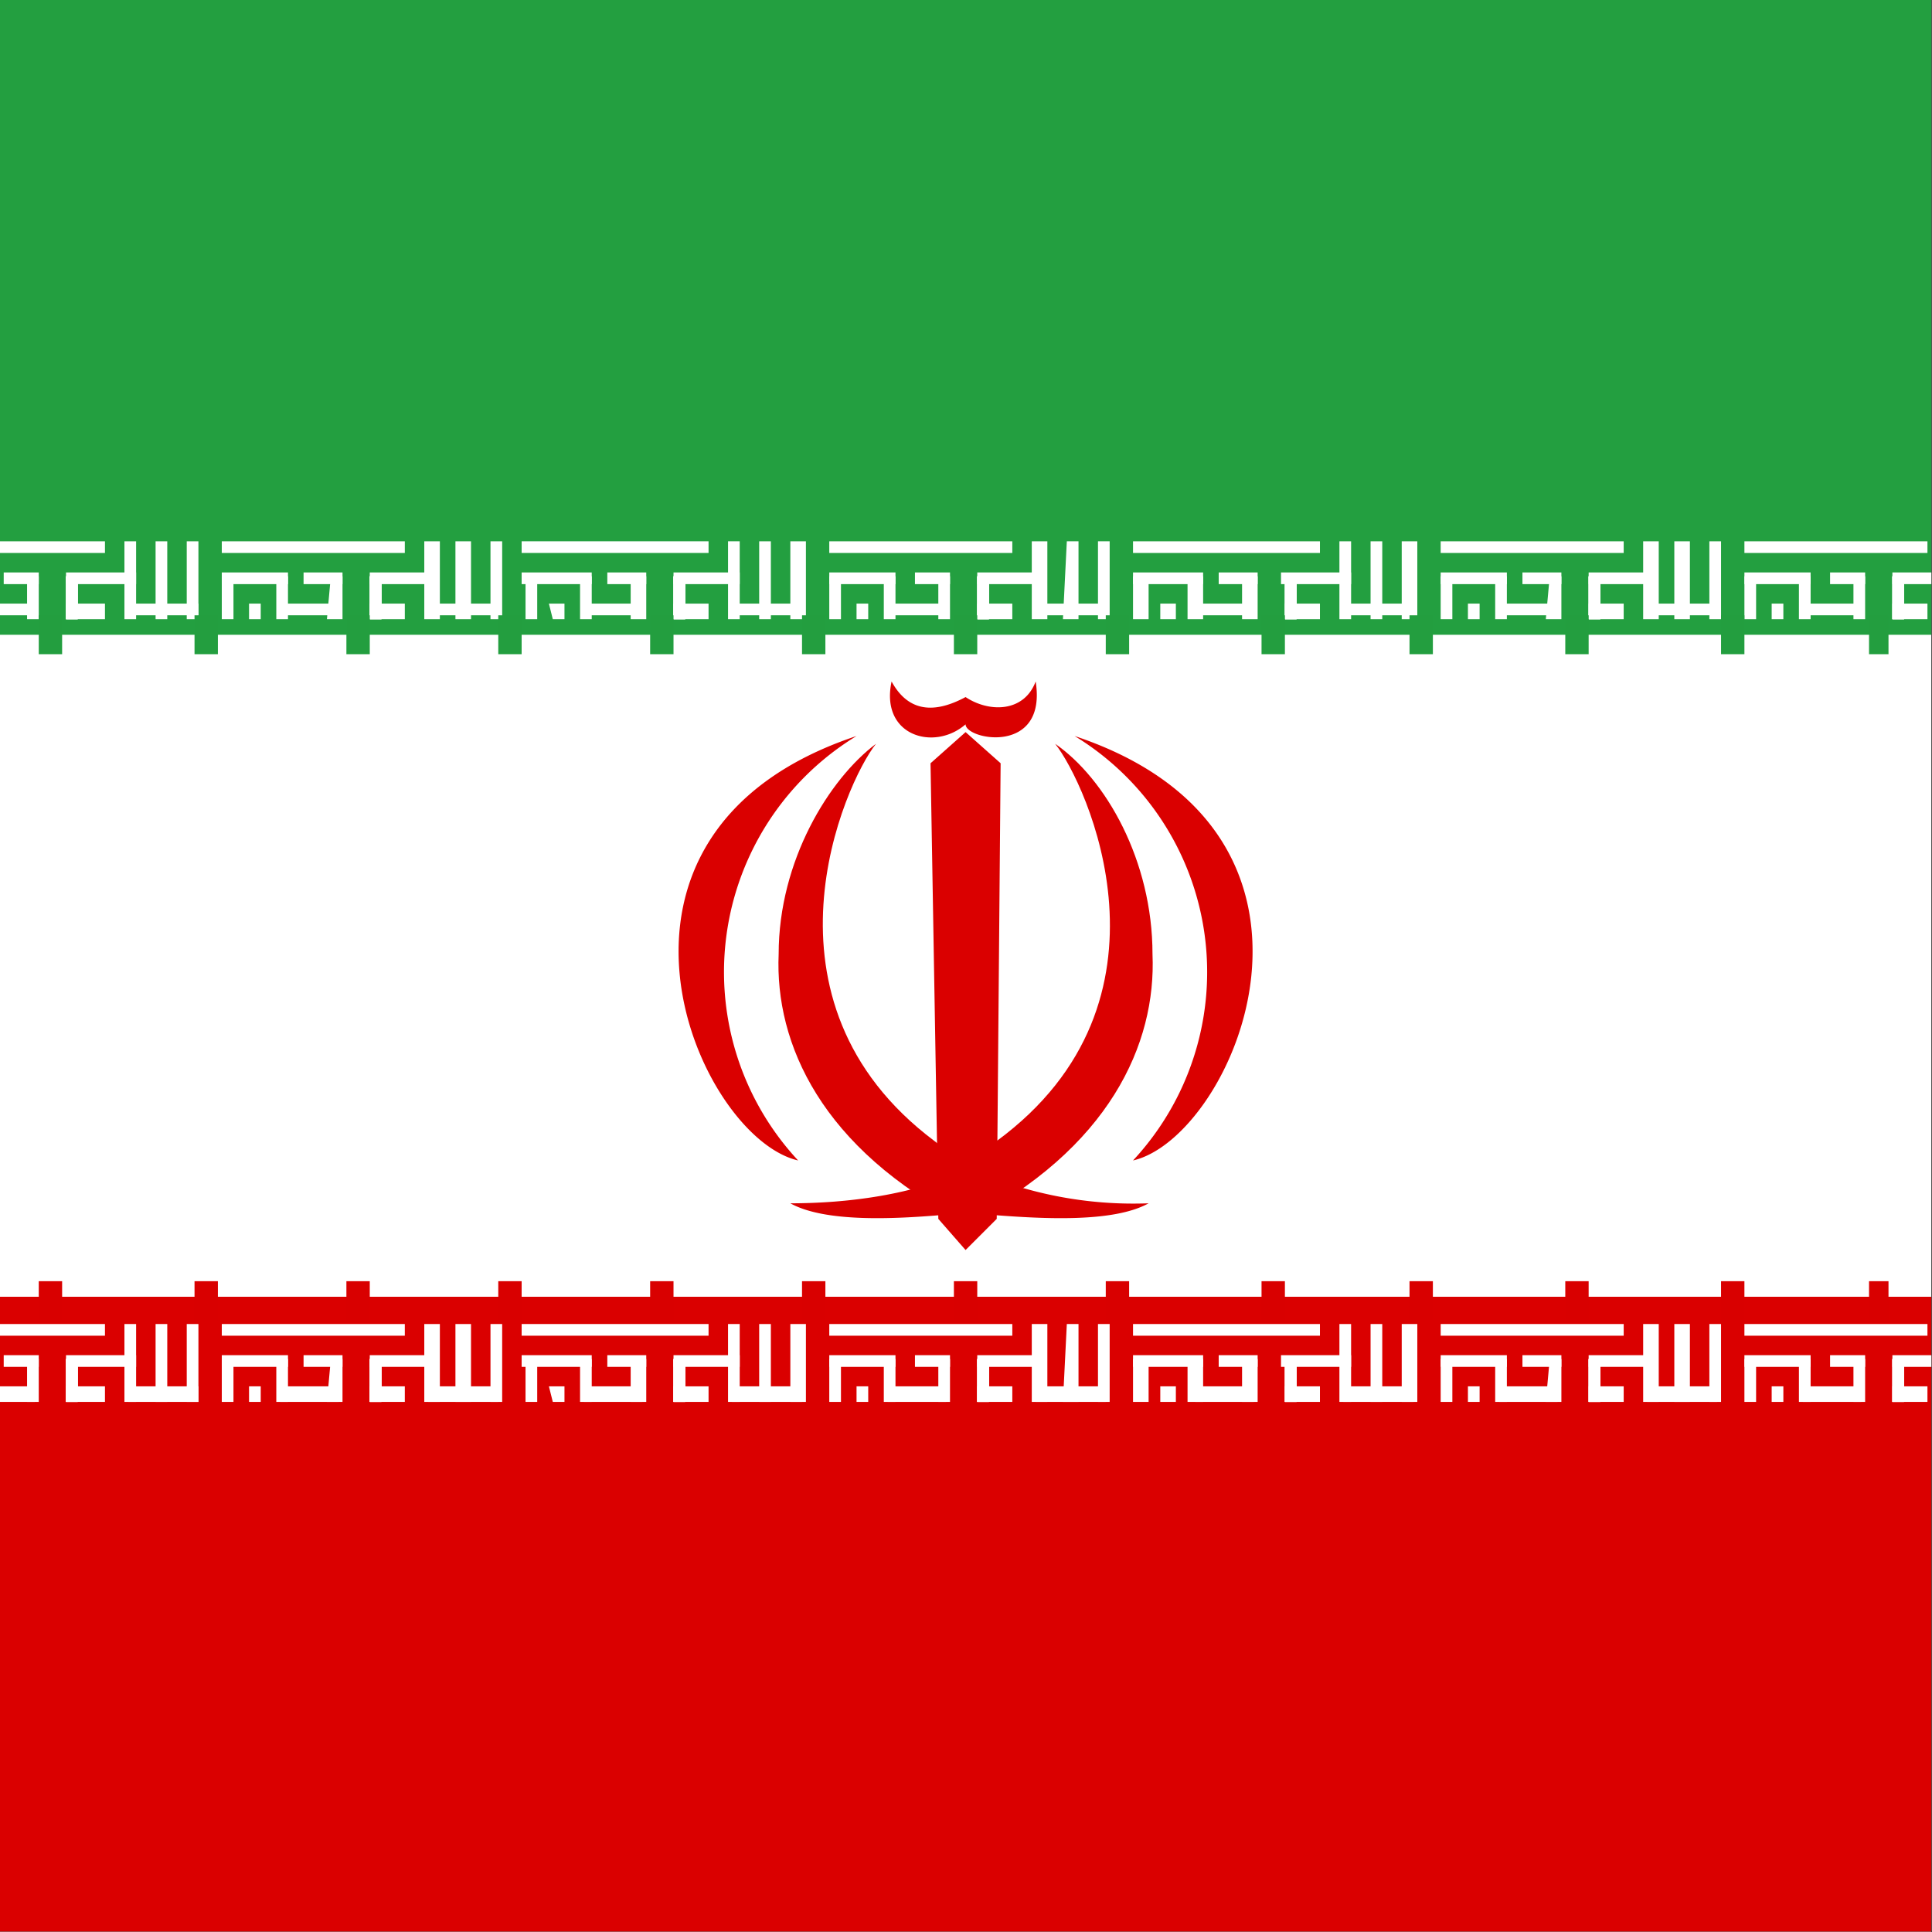 <svg xmlns="http://www.w3.org/2000/svg" viewBox="0 0 512 512"><rect x="0" y="0" width="512" height="512" fill="#333333" stroke="none"/><defs><clipPath id="ir-a"><path d="M186 0h496v496H186z"/></clipPath></defs><g fill-rule="evenodd" clip-path="url(#ir-a)" transform="translate(-192)scale(1.032)"><path fill="#fff" d="M0 0h868v496H0z"/><path fill="#da0000" d="M0 333h868v163H0z"/><g fill="#fff"><path d="M165 340h48v3h-48zm7 16h3v4h-3zm41 0v4h-10v-4zm5-16h3v20h-3z"/><path d="M237 356v4h-18v-4zm-34-7h3v11h-3z"/><path d="M234 340h3v20h-3zm-8 0h3v20h-3zm-43 8v3h-18v-3zm38 0v3h-18v-3z"/><path d="M203 349h3v11h-3z"/><path d="M203 349h3v11h-3z"/><path d="M203 349h3v11h-3zm-38 0h3v11h-3zm28 0h3v11h-3zm-14 0h3v11h-3z"/><path d="M195 356v4h-14v-4zm1-8v3h-9v-3z"/></g><g fill="#fff"><path d="M87 340h48v3H87zm7 16h3v4h-3zm41 0v4h-10v-4zm5-16h3v20h-3z"/><path d="M159 356v4h-18v-4zm-34-7h3v11h-3z"/><path d="M156 340h3v20h-3zm-8 0h3v20h-3zm-44 8v3H87v-3zm38 0v3h-17v-3z"/><path d="M125 349h3v11h-3z"/><path d="M125 349h3v11h-3z"/><path d="M125 349h3v11h-3zm-38 0h3v11h-3zm28 0h3v11h-3zm-14 0h3v11h-3z"/><path d="M117 356v4h-14v-4zm1-8v3h-9v-3z"/></g><g fill="#fff"><path d="M243 340h47v3h-47zm7 16h3v4h-3zm40 0v4h-9v-4zm5-16h4v20h-4z"/><path d="M314 356v4h-18v-4zm-33-7h3v11h-3z"/><path d="M312 340h3v20h-3zm-9 0h4v20h-4zm-43 8v3h-17v-3zm38 0v3h-17v-3z"/><path d="M281 349h3v11h-3z"/><path d="M281 349h3v11h-3z"/><path d="M281 349h3v11h-3zm-38 0h3v11h-3zm28 0h3v11h-4zm-14 0h3v11h-3z"/><path d="M273 356v4h-15v-4zm1-8v3h-10v-3z"/></g><g fill="#fff"><path d="M789 340h48v3h-48zm7 16h4v4h-4zm41 0v4h-10v-4zm5-16h3v20h-3z"/><path d="M861 356v4h-18v-4zm-34-7h4v11h-4z"/><path d="M858 340h4v20h-4zm-8 0h3v20h-3zm-43 8v3h-18v-3zm38 0v3h-18v-3z"/><path d="M827 349h4v11h-4z"/><path d="M827 349h4v11h-4z"/><path d="M827 349h4v11h-4zm-38 0h4v11h-4zm28 0h4v11h-4zm-14 0h4v11h-4z"/><path d="M820 356v4h-15v-4zm1-8v3h-10v-3z"/></g><g fill="#fff"><path d="M320 340h48v3h-48zm7 16h4v4h-3zm41 0v4h-9v-4zm5-16h3v20h-3z"/><path d="M392 356v4h-18v-4zm-33-7h3v11h-3z"/><path d="M389 340h4v20h-4zm-8 0h3v20h-3zm-43 8v3h-18v-3zm38 0v3h-17v-3z"/><path d="M359 349h3v11h-3z"/><path d="M359 349h3v11h-3z"/><path d="M359 349h3v11h-3zm-38 0h3v11h-3zm27 0h4v11h-4zm-13 0h3v11h-3z"/><path d="M351 356v4h-15v-4zm1-8v3h-10v-3z"/></g><g fill="#fff"><path d="M399 340h47v3h-47zm7 16h3v4h-3zm40 0v4h-9v-4zm5-16h4v20h-4z"/><path d="M470 356v4h-18v-4zm-33-7h3v11h-3z"/><path d="M468 340h3v20h-3zm-8 0h3v20h-4zm-44 8v3h-17v-3zm38 0v3h-17v-3z"/><path d="M437 349h3v11h-3z"/><path d="M437 349h3v11h-3z"/><path d="M437 349h3v11h-3zm-38 0h3v11h-3zm28 0h3v11h-3zm-14 0h3v11h-3z"/><path d="M429 356v4h-15v-4zm1-8v3h-9v-3z"/></g><path fill="#239f40" d="M0 0h868v163H0z"/><g fill="#fff"><path d="M477 340h48v3h-48zm7 16h4v4h-4zm41 0v4h-9v-4zm5-16h3v20h-3z"/><path d="M549 356v4h-18v-4zm-33-7h3v11h-3z"/><path d="M546 340h4v20h-4zm-8 0h3v20h-3zm-43 8v3h-18v-3zm38 0v3h-18v-3z"/><path d="M516 349h3v11h-3z"/><path d="M516 349h3v11h-3z"/><path d="M516 349h3v11h-3zm-39 0h4v11h-4zm28 0h4v11h-4zm-14 0h4v11h-4z"/><path d="M508 356v4h-15v-4zm1-8v3h-10v-3z"/></g><g fill="#fff"><path d="M556 340h47v3h-47zm7 16h3v4h-3zm40 0v4h-9v-4zm5-16h4v20h-4z"/><path d="M627 356v4h-18v-4zm-33-7h3v11h-3z"/><path d="M625 340h3v20h-3zm-9 0h4v20h-4zm-43 8v3h-17v-3zm38 0v3h-17v-3z"/><path d="M594 349h3v11h-3z"/><path d="M594 349h3v11h-3z"/><path d="M594 349h3v11h-3zm-38 0h3v11h-3zm28 0h3v11h-4zm-14 0h3v11h-3z"/><path d="M586 356v4h-15v-4zm1-8v3h-10v-3z"/></g><g fill="#fff"><path d="M634 340h47v3h-47zm7 16h3v4h-3zm40 0v4h-9v-4zm5-16h4v20h-4z"/><path d="M706 356v4h-18v-4zm-34-7h3v11h-3z"/><path d="M703 340h3v20h-3zm-8 0h3v20h-3zm-44 8v3h-17v-3zm38 0v3h-17v-3z"/><path d="M672 349h3v11h-3z"/><path d="M672 349h3v11h-3z"/><path d="M672 349h3v11h-3zm-38 0h3v11h-3zm28 0h3v11h-3zm-14 0h3v11h-3z"/><path d="M664 356v4h-15v-4zm1-8v3h-9v-3z"/></g><g fill="#fff"><path d="M712 340h48v3h-48zm7 16h4v4h-4zm41 0v4h-9v-4zm5-16h4v20h-4z"/><path d="M784 356v4h-18v-4zm-33-7h3v11h-3z"/><path d="M782 340h3v20h-3zm-9 0h4v20h-4zm-43 8v3h-18v-3zm38 0v3h-17v-3z"/><path d="M751 349h3v11h-3z"/><path d="M751 349h3v11h-3z"/><path d="M751 349h3v11h-3zm-38 0h3v11h-3zm27 0h4v11h-4zm-13 0h3v11h-3z"/><path d="M743 356v4h-15v-4zm1-8v3h-10v-3z"/></g><g fill="#fff"><path d="M8 340h48v3H8zm7 16h3v4h-3zm41 0v4H46v-4zm5-16h3v20h-3z"/><path d="M80 356v4H62v-4zm-34-7h3v11h-3z"/><path d="M77 340h3v20h-3zm-8 0h3v20h-3zm-44 8v3H8v-3zm38 0v3H46v-3z"/><path d="M46 349h3v11h-3z"/><path d="M46 349h3v11h-3z"/><path d="M46 349h3v11h-3zm-38 0h3v11H8zm28 0h3v11h-3zm-14 0h3v11h-3z"/><path d="M38 356v4H24v-4zm1-8v3h-9v-3z"/></g><g fill="#fff"><path d="M165 139h48v3h-48zm7 16h3v4h-3zm41 0v4h-10v-4zm5-16h3v20h-3z"/><path d="M237 155v3h-18v-3zm-34-7h3v11h-3z"/><path d="M234 139h3v20h-3zm-8 0h3v20h-3zm-43 8v3h-18v-3zm38 0v3h-18v-3z"/><path d="M203 148h3v11h-3z"/><path d="M203 148h3v11h-3z"/><path d="M203 148h3v11h-3zm-38 0h3v11h-3zm28 0h3v11h-3zm-14 0h3v11h-3z"/><path d="M195 155v3h-14v-3zm1-8v3h-9v-3z"/></g><g fill="#fff"><path d="M87 139h48v3H87zm7 16h3v4h-3zm41 0v4h-10v-4zm5-16h3v20h-3z"/><path d="M159 155v3h-18v-3zm-34-7h3v11h-3z"/><path d="M156 139h3v20h-3zm-8 0h3v20h-3zm-44 8v3H87v-3zm38 0v3h-17v-3z"/><path d="M125 148h3v11h-3z"/><path d="M125 148h3v11h-3z"/><path d="M125 148h3v11h-3zm-38 0h3v11h-3zm28 0h3v11h-3zm-14 0h3v11h-3z"/><path d="M117 155v3h-14v-3zm1-8v3h-9v-3z"/></g><g fill="#fff"><path d="M243 139h47v3h-47zm7 16h3v4h-3zm40 0v4h-9v-4zm5-16h4v20h-4z"/><path d="M314 155v3h-18v-3zm-33-7h3v11h-3z"/><path d="M312 139h3v20h-3zm-9 0h4v20h-4zm-43 8v3h-17v-3zm38 0v3h-17v-3z"/><path d="M281 148h3v11h-3z"/><path d="M281 148h3v11h-3z"/><path d="M281 148h3v11h-3zm-38 0h3v11h-3zm28 0h3v11h-4zm-14 0h3v11h-3z"/><path d="M273 155v3h-15v-3zm1-8v3h-10v-3z"/></g><g fill="#fff"><path d="M789 139h48v3h-48zm7 16h4v4h-4zm41 0v4h-10v-4zm5-16h3v20h-3z"/><path d="M861 155v3h-18v-3zm-34-7h4v11h-4z"/><path d="M858 139h4v20h-4zm-8 0h3v20h-3zm-43 8v3h-18v-3zm38 0v3h-18v-3z"/><path d="M827 148h4v11h-4z"/><path d="M827 148h4v11h-4z"/><path d="M827 148h4v11h-4zm-38 0h4v11h-4zm28 0h4v11h-4zm-14 0h4v11h-4z"/><path d="M820 155v3h-15v-3zm1-8v3h-10v-3z"/></g><g fill="#fff"><path d="M320 139h48v3h-48zm7 16h4v4h-3zm41 0v4h-9v-4zm5-16h3v20h-3z"/><path d="M392 155v3h-18v-3zm-33-7h3v11h-3z"/><path d="M389 139h4v20h-4zm-8 0h3v20h-3zm-43 8v3h-18v-3zm38 0v3h-17v-3z"/><path d="M359 148h3v11h-3z"/><path d="M359 148h3v11h-3z"/><path d="M359 148h3v11h-3zm-38 0h3v11h-3zm27 0h4v11h-4zm-13 0h3v11h-3z"/><path d="M351 155v3h-15v-3zm1-8v3h-10v-3z"/></g><g fill="#fff"><path d="M399 139h47v3h-47zm7 16h3v4h-3zm40 0v4h-9v-4zm5-16h4v20h-4z"/><path d="M470 155v3h-18v-3zm-33-7h3v11h-3z"/><path d="M468 139h3v20h-3zm-8 0h3v20h-4zm-44 8v3h-17v-3zm38 0v3h-17v-3z"/><path d="M437 148h3v11h-3z"/><path d="M437 148h3v11h-3z"/><path d="M437 148h3v11h-3zm-38 0h3v11h-3zm28 0h3v11h-3zm-14 0h3v11h-3z"/><path d="M429 155v3h-15v-3zm1-8v3h-9v-3z"/></g><g fill="#fff"><path d="M477 139h48v3h-48zm7 16h4v4h-4zm41 0v4h-9v-4zm5-16h3v20h-3z"/><path d="M549 155v3h-18v-3zm-33-7h3v11h-3z"/><path d="M546 139h4v20h-4zm-8 0h3v20h-3zm-43 8v3h-18v-3zm38 0v3h-18v-3z"/><path d="M516 148h3v11h-3z"/><path d="M516 148h3v11h-3z"/><path d="M516 148h3v11h-3zm-39 0h4v11h-4zm28 0h4v11h-4zm-14 0h4v11h-4z"/><path d="M508 155v3h-15v-3zm1-8v3h-10v-3z"/></g><g fill="#fff"><path d="M556 139h47v3h-47zm7 16h3v4h-3zm40 0v4h-9v-4zm5-16h4v20h-4z"/><path d="M627 155v3h-18v-3zm-33-7h3v11h-3z"/><path d="M625 139h3v20h-3zm-9 0h4v20h-4zm-43 8v3h-17v-3zm38 0v3h-17v-3z"/><path d="M594 148h3v11h-3z"/><path d="M594 148h3v11h-3z"/><path d="M594 148h3v11h-3zm-38 0h3v11h-3zm28 0h3v11h-4zm-14 0h3v11h-3z"/><path d="M586 155v3h-15v-3zm1-8v3h-10v-3z"/></g><g fill="#fff"><path d="M634 139h47v3h-47zm7 16h3v4h-3zm40 0v4h-9v-4zm5-16h4v20h-4z"/><path d="M706 155v3h-18v-3zm-34-7h3v11h-3z"/><path d="M703 139h3v20h-3zm-8 0h3v20h-3zm-44 8v3h-17v-3zm38 0v3h-17v-3z"/><path d="M672 148h3v11h-3z"/><path d="M672 148h3v11h-3z"/><path d="M672 148h3v11h-3zm-38 0h3v11h-3zm28 0h3v11h-3zm-14 0h3v11h-3z"/><path d="M664 155v3h-15v-3zm1-8v3h-9v-3z"/></g><g fill="#fff"><path d="M712 139h48v3h-48zm7 16h4v4h-4zm41 0v4h-9v-4zm5-16h4v20h-4z"/><path d="M784 155v3h-18v-3zm-33-7h3v11h-3z"/><path d="M782 139h3v20h-3zm-9 0h4v20h-4zm-43 8v3h-18v-3zm38 0v3h-17v-3z"/><path d="M751 148h3v11h-3z"/><path d="M751 148h3v11h-3z"/><path d="M751 148h3v11h-3zm-38 0h3v11h-3zm27 0h4v11h-4zm-13 0h3v11h-3z"/><path d="M743 155v3h-15v-3zm1-8v3h-10v-3z"/></g><g fill="#fff"><path d="M8 139h48v3H8zm7 16h3v4h-3zm41 0v4H46v-4zm5-16h3v20h-3z"/><path d="M80 155v3H62v-3zm-34-7h3v11h-3z"/><path d="M77 139h3v20h-3zm-8 0h3v20h-3zm-44 8v3H8v-3zm38 0v3H46v-3z"/><path d="M46 148h3v11h-3z"/><path d="M46 148h3v11h-3z"/><path d="M46 148h3v11h-3zm-38 0h3v11H8zm28 0h3v11h-3zm-14 0h3v11h-3z"/><path d="M38 155v3H24v-3zm1-8v3h-9v-3z"/></g><path fill="#d90000" d="M119 329h6v10h-6zm156 0h6v10h-6zM0 329h6v10H0zm79 0h6v10h-6zm78 0h6v10h-6zm39 0h6v10h-6zm40 0h6v10h-6zm78 0h6v10h-6zm196 0h6v10h-6zm-157 0h6v10h-6zm39 0h6v10h-6zm39 0h6v10h-6zm39 0h6v10h-6zm313 0h6v10h-6zm-235 0h6v10h-6zm40 0h6v10h-6zm40 0h6v10h-6zm38 0h5v10h-5zm40 0h5v10h-6zm39 0h6v10h-6zm116 0h6v10h-6zm-38 0h6v10h-6zm-784 0h6v10h-6z"/><path fill="#239e3f" d="M119 158h6v10h-6zm156 0h6v10h-6zM0 158h6v10H0zm79 0h6v10h-6zm78 0h6v10h-6zm39 0h6v10h-6zm40 0h6v10h-6zm78 0h6v10h-6zm196 0h6v10h-6zm-157 0h6v10h-6zm39 0h6v10h-6zm39 0h6v10h-6zm39 0h6v10h-6zm313 0h6v10h-6zm-235 0h6v10h-6zm40 0h6v10h-6zm40 0h6v10h-6zm38 0h5v10h-5zm40 0h5v10h-6zm39 0h6v10h-6zm116 0h6v10h-6zm-38 0h6v10h-6zm-784 0h6v10h-6z"/><g fill="#da0000"><path d="M457 191c8 10 34 66-15 102-23 18-9 18-8 21 37-19 49-46 48-69 0-24-12-45-25-54"/><path d="M462 189a71 71 0 0 1 15 109c26-6 60-84-15-109m-56 0a71 71 0 0 0-15 109c-26-6-60-84 15-109"/><path d="M411 191c-8 10-33 66 15 102 23 18 9 18 8 21-37-19-49-46-48-69 0-24 13-45 25-54"/><path d="M481 309a102 102 0 0 1-46-9l6 12c13 1 31 2 40-3m-92 0c14 0 32-2 46-9l-7 12c-12 1-30 2-39-3m26-134q6 11 19 4c6 4 15 4 18-4 3 19-18 15-18 11-8 7-22 3-19-11"/><path d="m434 321 8-8 1-117-9-8-9 8 2 117z"/></g></g></svg>